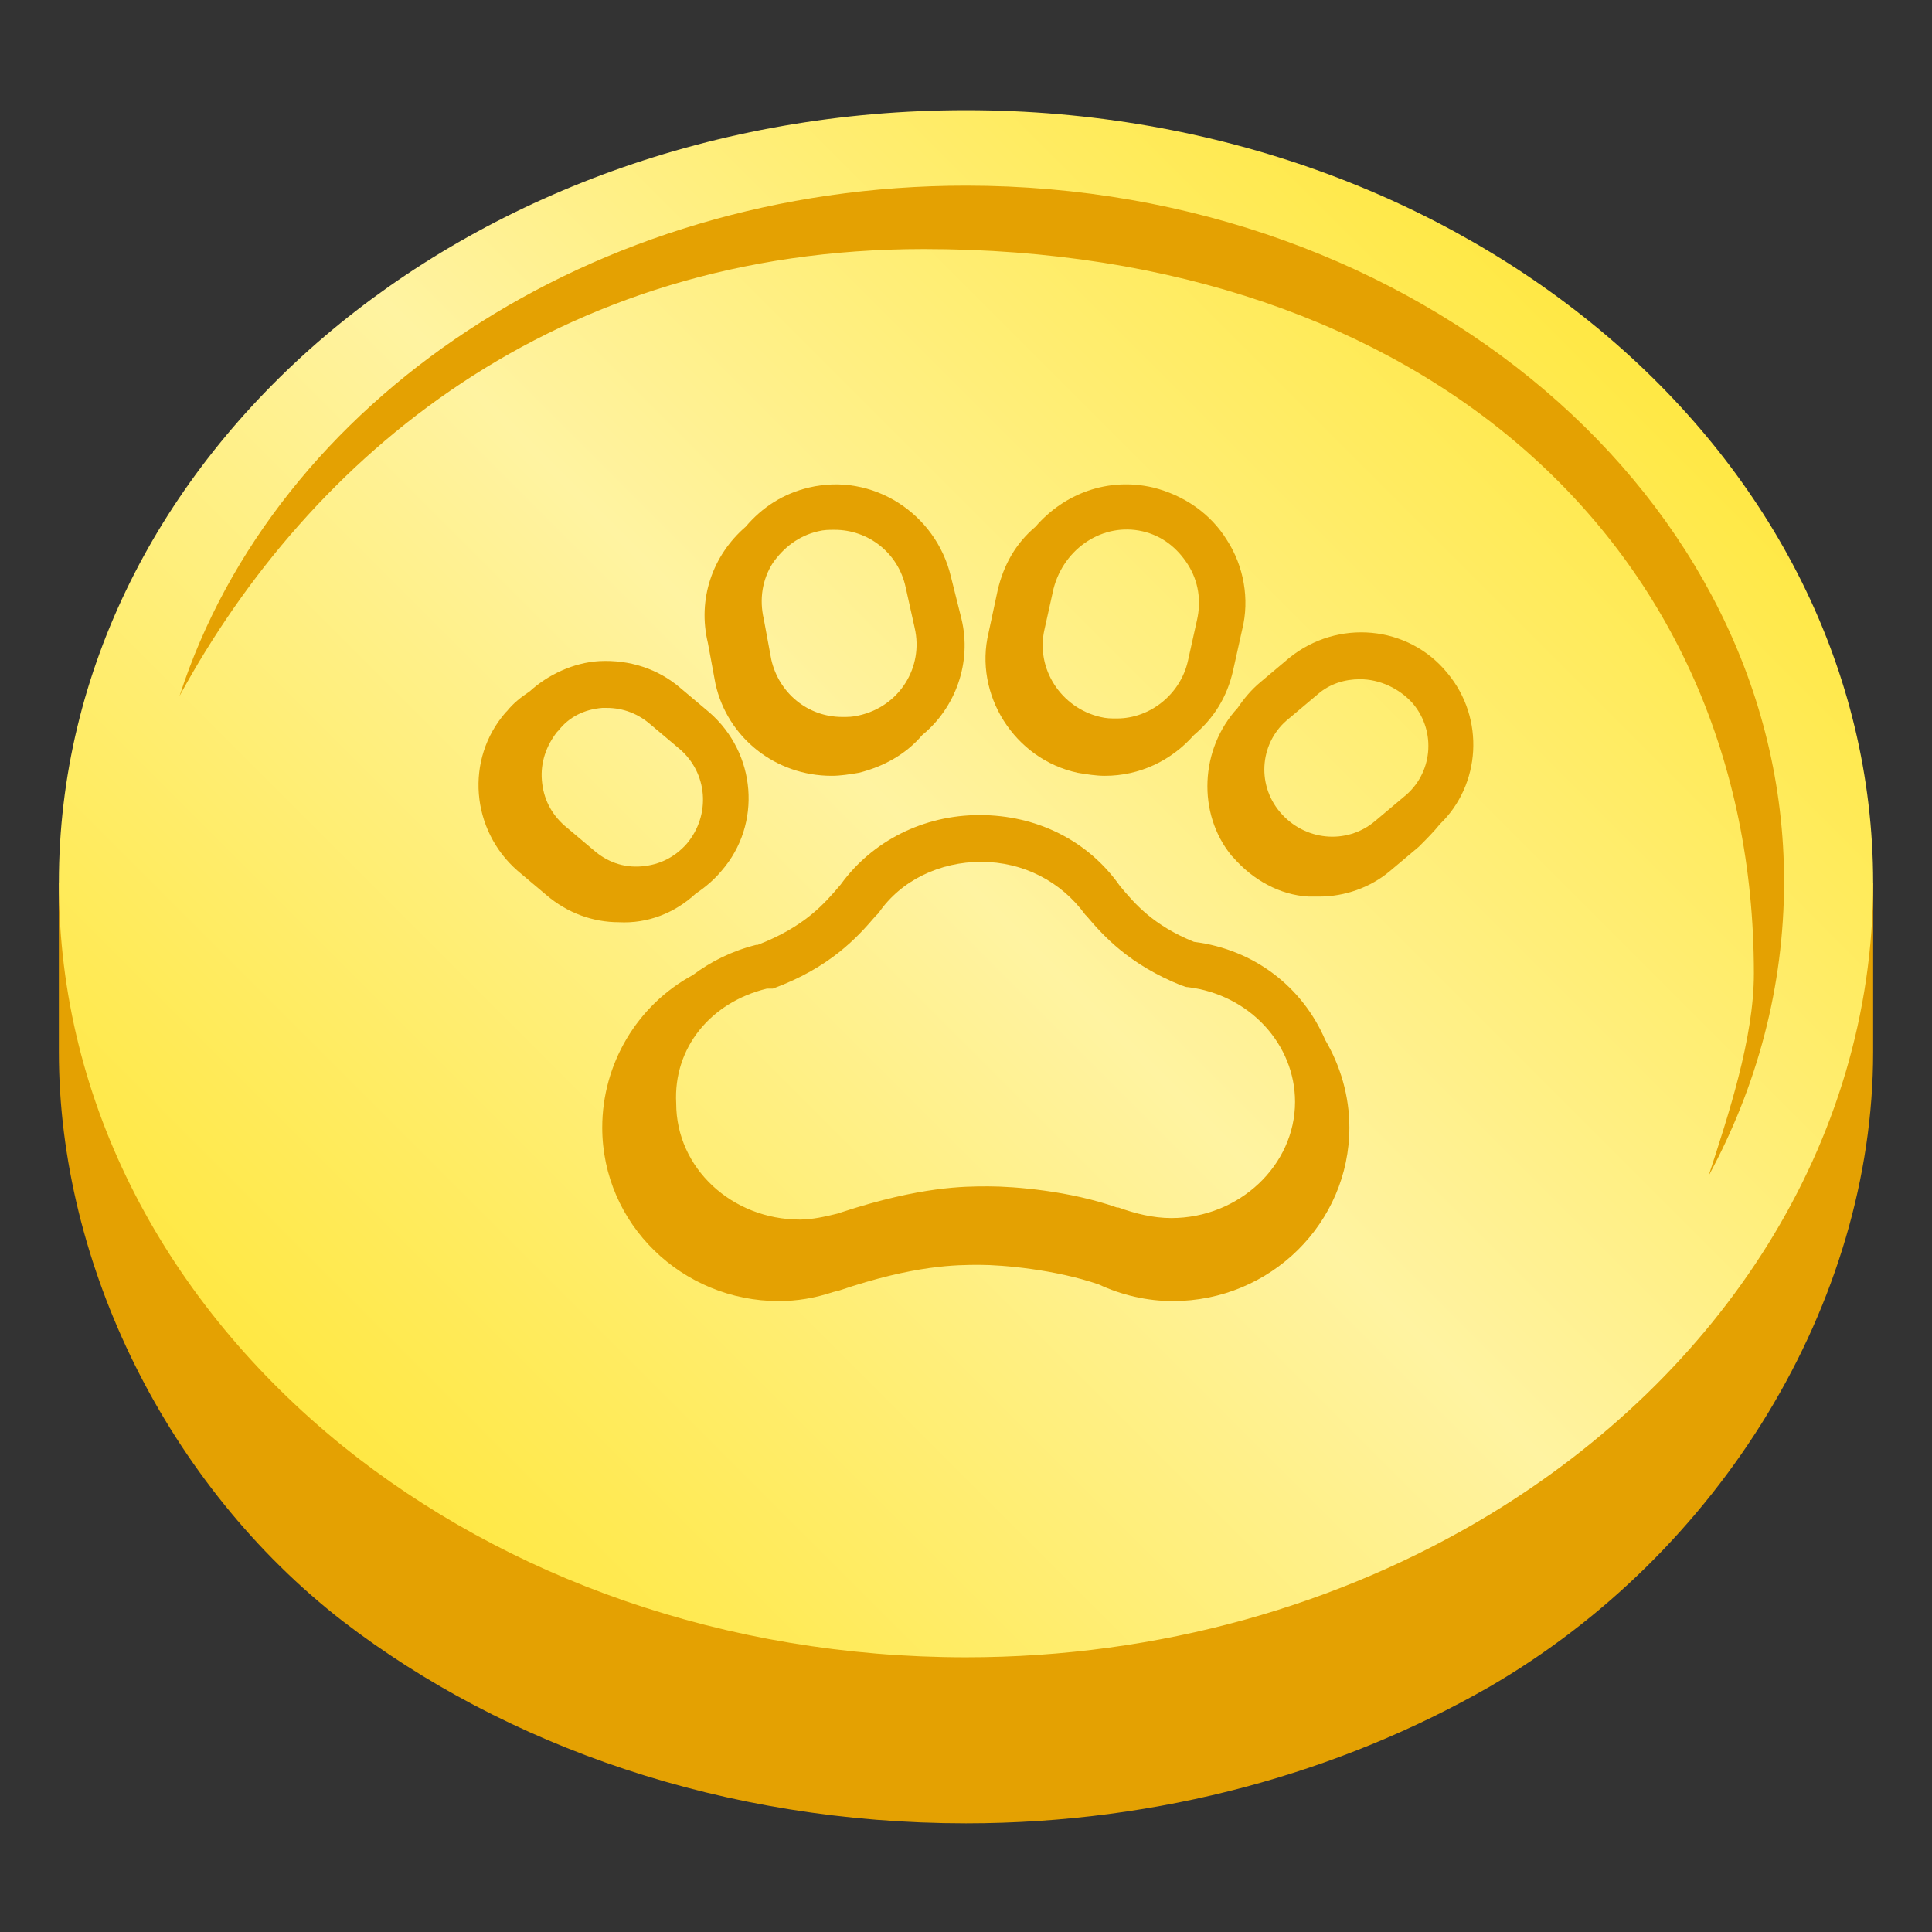 <?xml version="1.0" encoding="utf-8"?>
<!-- Generator: Adobe Illustrator 19.0.0, SVG Export Plug-In . SVG Version: 6.00 Build 0)  -->
<svg version="1.0" xmlns="http://www.w3.org/2000/svg" xmlns:xlink="http://www.w3.org/1999/xlink" x="0px" y="0px"
	 viewBox="0 0 128 128" style="enable-background:new 0 0 128 128;" xml:space="preserve">
<rect x="0" y="0" width="128" height="128" fill="#333333" stroke="none"/>
<style type="text/css">
	.st0{fill:#E4A102;}
	.st1{fill:url(#XMLID_41_);}
</style>
<g id="Layer_4">
</g>
<g id="Layer_5">
	<g id="XMLID_7633_">
		<g id="XMLID_4299_">
			<path id="XMLID_4302_" class="st0" d="M124.1,58.5v11.2c0,16.6-10.1,33.2-25.5,42.1c-9.8,5.6-21.7,9-34.6,9
				c-16,0-30.5-5.1-41.3-13.4C11.1,98.4,3.9,83.8,3.9,69.7V58.5h2.2c18.4,10,87.8,17,115.8,0H124.1z"/>
			<linearGradient id="XMLID_41_" gradientUnits="userSpaceOnUse" x1="24.496" y1="97.991" x2="103.504" y2="18.983">
				<stop  offset="2.200000e-007" style="stop-color:#FFE844"/>
				<stop  offset="0.5" style="stop-color:#FFF3A1"/>
				<stop  offset="1" style="stop-color:#FFE844"/>
			</linearGradient>
			<path id="XMLID_4301_" class="st1" d="M124.1,58.5c0,17.3-10.1,32.6-25.5,41.9c-9.8,5.9-21.7,9.4-34.6,9.4
				c-16,0-30.5-5.3-41.3-14C11.1,86.4,3.9,73.2,3.9,58.5C3.9,30.2,30.8,7.3,64,7.3S124.1,30.2,124.1,58.5z"/>
			<path id="XMLID_4300_" class="st0" d="M113.2,77.9c1.3-4,3-9.1,3-13.4c0-28.3-21.9-48-55-48c-24.5,0-40.7,13.8-49.3,29.6
				C18.2,26.6,39.2,12.3,64,12.3c29.9,0,54.2,20.7,54.2,46.1C118.2,65.4,116.4,72,113.2,77.9z"/>
		</g>
		<g id="XMLID_4291_">
			<path id="XMLID_7665_" class="st0" d="M79.1,62.4c-2.7-1.1-3.9-2.5-4.9-3.7c-2.1-3-5.5-4.7-9.3-4.7c-3.7,0-7.1,1.7-9.2,4.6
				c-1.1,1.3-2.4,2.8-5.5,4l0,0c0,0-0.1,0-0.1,0c-1.6,0.4-3,1.1-4.2,2c-3.7,2-6,5.9-6,10.1c0,6.4,5.3,11.5,11.7,11.5
				c1.2,0,2.4-0.2,3.6-0.6l0.4-0.1c5-1.7,7.8-1.7,9.3-1.7c1.5,0,5,0.3,7.9,1.3c1.5,0.7,3.2,1.1,4.9,1.1c6.5,0,11.7-5.2,11.7-11.5
				c0-2.1-0.6-4.1-1.6-5.8C86.3,65.4,83.1,62.9,79.1,62.4z M50.8,65.5l0.2,0l0,0c0.1,0,0.1,0,0.1,0c0,0,0.1,0,0.1,0
				c3.8-1.4,5.6-3.4,6.8-4.8c0.1-0.1,0.1-0.1,0.2-0.2c1.5-2.2,4.1-3.4,6.8-3.4c2.8,0,5.3,1.3,6.9,3.5c0,0,0.1,0.1,0.1,0.1
				c1.1,1.3,2.8,3.2,6.3,4.6c0.1,0,0.2,0.1,0.4,0.1c4.1,0.5,7.1,3.8,7.1,7.6c0,4.2-3.7,7.7-8.2,7.7c-1.2,0-2.4-0.3-3.5-0.7
				c0,0-0.1,0-0.1,0c-3.1-1.1-6.8-1.4-8.5-1.4c0,0-0.1,0-0.1,0c-1.5,0-4.4,0-9.6,1.7l-0.3,0.1c-0.8,0.2-1.7,0.4-2.5,0.4
				c-4.5,0-8.2-3.4-8.2-7.7C44.6,69.4,47.1,66.4,50.8,65.5z"/>
			<path id="XMLID_7681_" class="st0" d="M95.9,44.6c-2.6-3.2-7.3-3.6-10.5-1l-1.9,1.6c-0.6,0.5-1.1,1.1-1.5,1.7
				c-2.5,2.7-2.7,7-0.4,9.8c0,0,0.1,0.1,0.1,0.1c1.3,1.5,3.1,2.5,5,2.6c0.2,0,0.5,0,0.7,0c1.7,0,3.4-0.6,4.7-1.7l1.9-1.6
				c0.5-0.5,1-1,1.4-1.5C98.1,52,98.4,47.6,95.9,44.6z M87.3,46c0.8-0.7,1.8-1,2.8-1c1.3,0,2.6,0.6,3.5,1.6c1.6,1.9,1.3,4.7-0.6,6.2
				l-1.9,1.6c-1.9,1.6-4.7,1.3-6.3-0.6c-1.6-1.9-1.3-4.7,0.6-6.2L87.3,46z"/>
			<path id="XMLID_7684_" class="st0" d="M71.4,51.2c0.6,0.1,1.2,0.2,1.8,0.2c2.3,0,4.4-1,5.9-2.7c1.3-1.1,2.2-2.5,2.6-4.3l0.6-2.7
				c0.5-2,0.1-4.2-1-5.9c-1.1-1.8-2.9-3-4.9-3.5c-3-0.7-5.9,0.4-7.8,2.6c-1.3,1.1-2.1,2.5-2.5,4.2l-0.6,2.8
				C64.5,46,67.2,50.3,71.4,51.2z M75.7,35.2c1.3,0.3,2.3,1.1,3,2.2c0.7,1.1,0.9,2.4,0.6,3.7l-0.6,2.7c-0.5,2.2-2.5,3.8-4.7,3.8
				c-0.4,0-0.7,0-1.1-0.1c-2.6-0.6-4.3-3.2-3.7-5.8l0.6-2.7C70.5,36.3,73.1,34.6,75.7,35.2z"/>
			<path id="XMLID_7687_" class="st0" d="M46.1,59.2c0.6-0.4,1.2-0.9,1.7-1.5c2.7-3.1,2.3-7.8-0.8-10.5l-1.9-1.6
				c-1.5-1.3-3.4-1.9-5.4-1.8c-1.7,0.1-3.4,0.9-4.6,2c-0.6,0.4-1.1,0.8-1.5,1.3c0,0,0,0-0.1,0.1c-2.7,3.1-2.3,7.8,0.8,10.5l1.9,1.6
				c1.4,1.2,3.1,1.8,4.8,1.8C42.9,61.2,44.7,60.5,46.1,59.2z M39.9,46.9c0.1,0,0.2,0,0.3,0c1.1,0,2.1,0.4,2.9,1.1l1.9,1.6
				c1.9,1.6,2.1,4.4,0.5,6.3c-0.8,0.9-1.8,1.4-3,1.5c-1.2,0.1-2.3-0.3-3.2-1.1c0,0,0,0,0,0l-1.9-1.6c-0.9-0.8-1.4-1.8-1.5-3
				c-0.1-1.2,0.3-2.3,1-3.2c0,0,0.1-0.1,0.1-0.1C37.7,47.5,38.7,47,39.9,46.9z"/>
			<path id="XMLID_7690_" class="st0" d="M47.4,45.3c0.8,3.6,4,6.1,7.7,6.1c0.6,0,1.2-0.1,1.8-0.2c1.6-0.4,3.1-1.2,4.2-2.5
				c2.2-1.8,3.3-4.8,2.6-7.7L63,38.2c-1-4.2-5.2-6.9-9.4-5.9c-1.7,0.4-3.1,1.3-4.2,2.6c-2.2,1.9-3.2,4.8-2.5,7.7L47.4,45.3z
				 M54.2,35.2c0.4-0.1,0.7-0.1,1.1-0.1c2.2,0,4.2,1.5,4.7,3.8l0.6,2.7c0.6,2.6-1,5.2-3.7,5.8c-0.4,0.1-0.7,0.1-1.1,0.1
				c-2.3,0-4.2-1.6-4.7-3.8L50.6,41c0,0,0,0,0,0c-0.3-1.3-0.1-2.6,0.6-3.7C51.9,36.3,52.9,35.5,54.2,35.2z"/>
		</g>
	</g>
</g>
<g id="Layer_6">
</g>
</svg>
